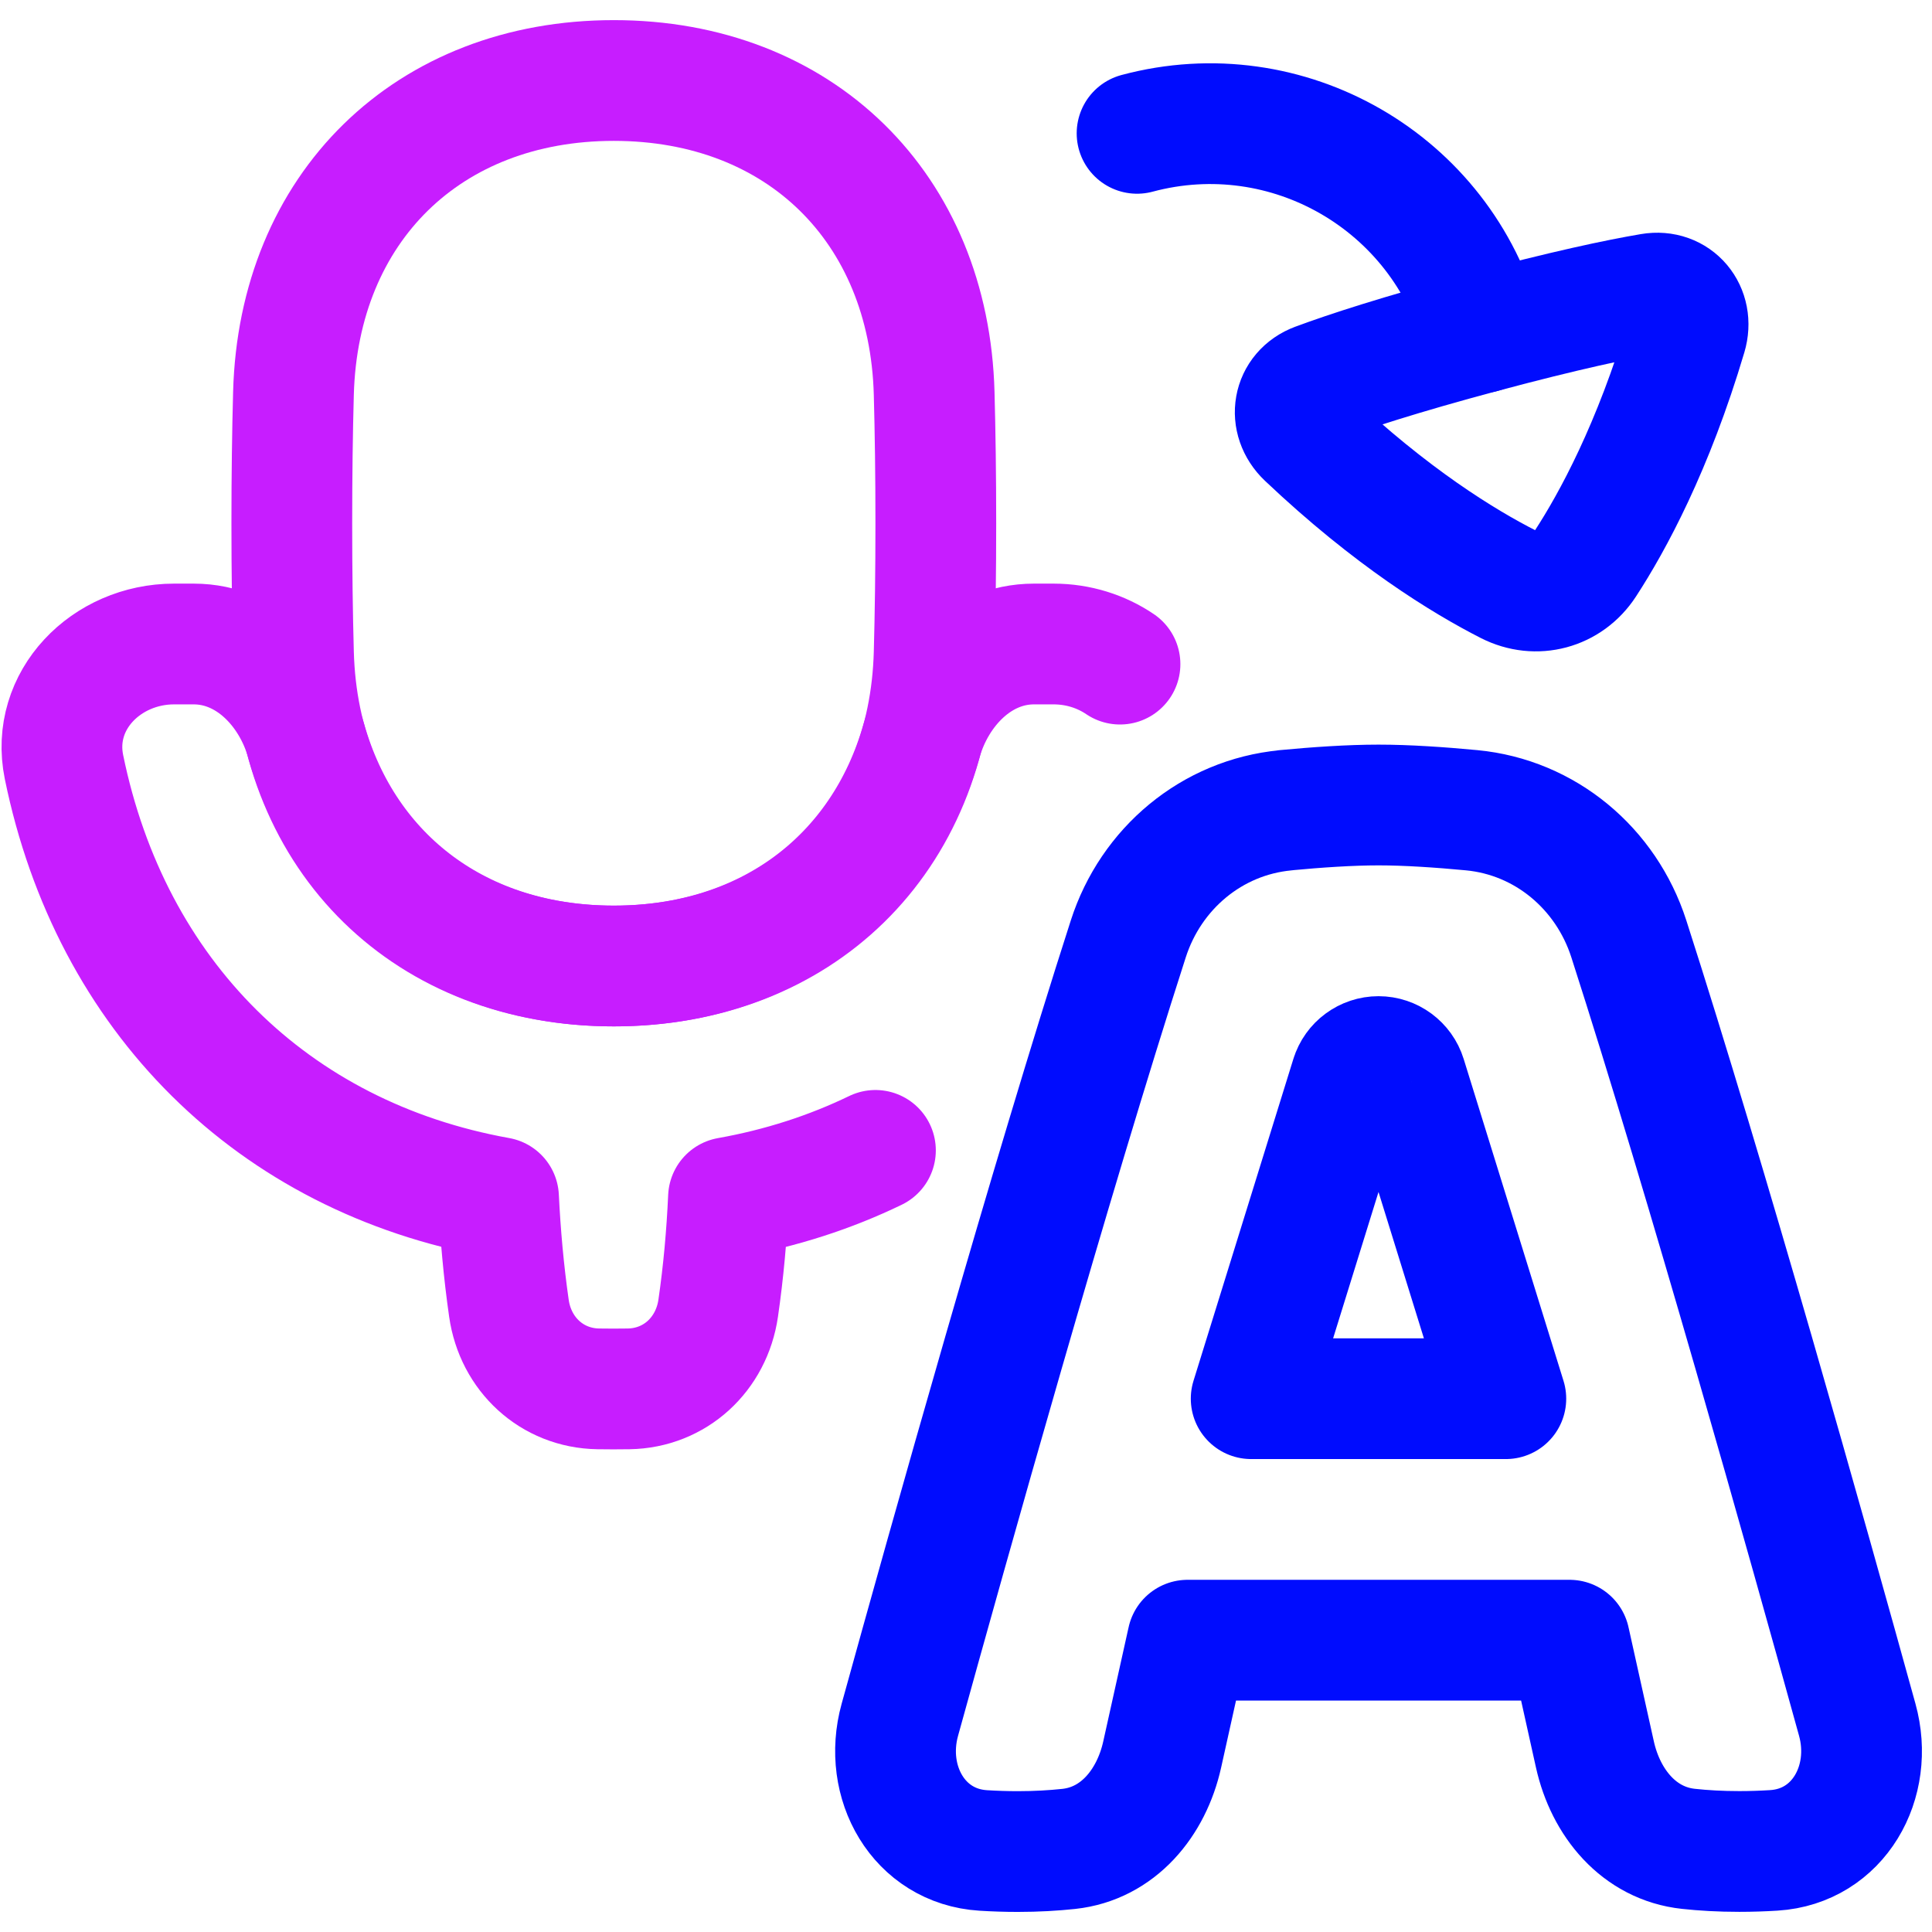 <svg xmlns="http://www.w3.org/2000/svg" fill="none" viewBox="0 0 48 48" id="Voice-Typing-Word-Convert--Streamline-Plump-Neon">
  <desc>
    Voice Typing Word Convert Streamline Icon: https://streamlinehq.com
  </desc>
  <g id="voice-typing-word-convert">
    <path id="Rectangle 74" stroke="#c71dff" stroke-linecap="round" stroke-linejoin="round" d="M15.25 2c-4.617 0 -7.835 3.159 -7.959 7.774C7.265 10.729 7.25 11.8 7.25 13c0 1.2 0.015 2.271 0.041 3.226C7.415 20.841 10.633 24 15.25 24s7.835 -3.159 7.959 -7.774C23.235 15.271 23.25 14.2 23.25 13c0 -1.2 -0.015 -2.271 -0.041 -3.226C23.085 5.159 19.867 2 15.25 2Z" stroke-width="3"></path>
    <path id="Ellipse 1477" stroke="#000cfe" stroke-linecap="round" stroke-linejoin="round" d="M28.25 3.313c3.734 -1.001 7.573 1.215 8.573 4.95" stroke-width="3"></path>
    <path id="Rectangle 129" stroke="#000cfe" stroke-linecap="round" stroke-linejoin="round" d="M32.706 9.522c-0.589 0.219 -0.703 0.902 -0.246 1.335 2.106 1.996 3.907 3.096 5.011 3.658 0.692 0.352 1.494 0.137 1.918 -0.514 0.676 -1.038 1.685 -2.892 2.511 -5.673 0.179 -0.603 -0.261 -1.138 -0.881 -1.033 -0.819 0.139 -2.138 0.416 -4.195 0.967 -2.058 0.551 -3.338 0.971 -4.117 1.26Z" stroke-width="3"></path>
    <path id="Subtract" fill-rule="evenodd" stroke="#000cfe" stroke-linecap="round" stroke-linejoin="round" d="M31.938 20.13c0.783 -0.074 1.607 -0.13 2.312 -0.13s1.529 0.056 2.312 0.13c1.83 0.174 3.342 1.445 3.905 3.194 1.941 6.03 4.441 14.934 5.676 19.403 0.429 1.55 -0.467 3.145 -2.072 3.245 -0.273 0.017 -0.56 0.027 -0.858 0.027 -0.475 0 -0.896 -0.025 -1.264 -0.065 -1.227 -0.131 -2.056 -1.14 -2.324 -2.345L38.995 40.75h-9.49l-0.631 2.841c-0.268 1.205 -1.096 2.214 -2.324 2.345 -0.368 0.039 -0.789 0.065 -1.264 0.065 -0.297 0 -0.584 -0.01 -0.858 -0.027 -1.605 -0.1 -2.501 -1.695 -2.072 -3.245 1.235 -4.469 3.734 -13.373 5.676 -19.403 0.563 -1.75 2.075 -3.02 3.905 -3.194Zm1.628 6.623L31.085 34.75h6.327l-2.48 -7.996c-0.093 -0.299 -0.37 -0.504 -0.683 -0.504s-0.591 0.204 -0.683 0.504Z" clip-rule="evenodd" stroke-width="3"></path>
    <path id="Union" stroke="#c71dff" stroke-linecap="round" stroke-linejoin="round" d="M21.75 28.581c-1.12 0.542 -2.342 0.939 -3.651 1.172 -0.042 0.926 -0.124 1.841 -0.256 2.751 -0.166 1.142 -1.07 1.984 -2.225 2.002 -0.119 0.002 -0.245 0.003 -0.377 0.003s-0.258 -0.001 -0.377 -0.003c-1.154 -0.018 -2.057 -0.86 -2.22 -2.003 -0.132 -0.921 -0.214 -1.851 -0.258 -2.752 -5.605 -1.007 -9.631 -4.996 -10.797 -10.698C1.253 17.401 2.64 16 4.326 16h0.486c1.357 0 2.423 1.102 2.795 2.407C8.579 21.819 11.446 24 15.25 24c3.804 0 6.672 -2.181 7.644 -5.593C23.266 17.102 24.332 16 25.689 16h0.486c0.613 0 1.186 0.185 1.651 0.5" stroke-width="3"></path>
  </g>
</svg>